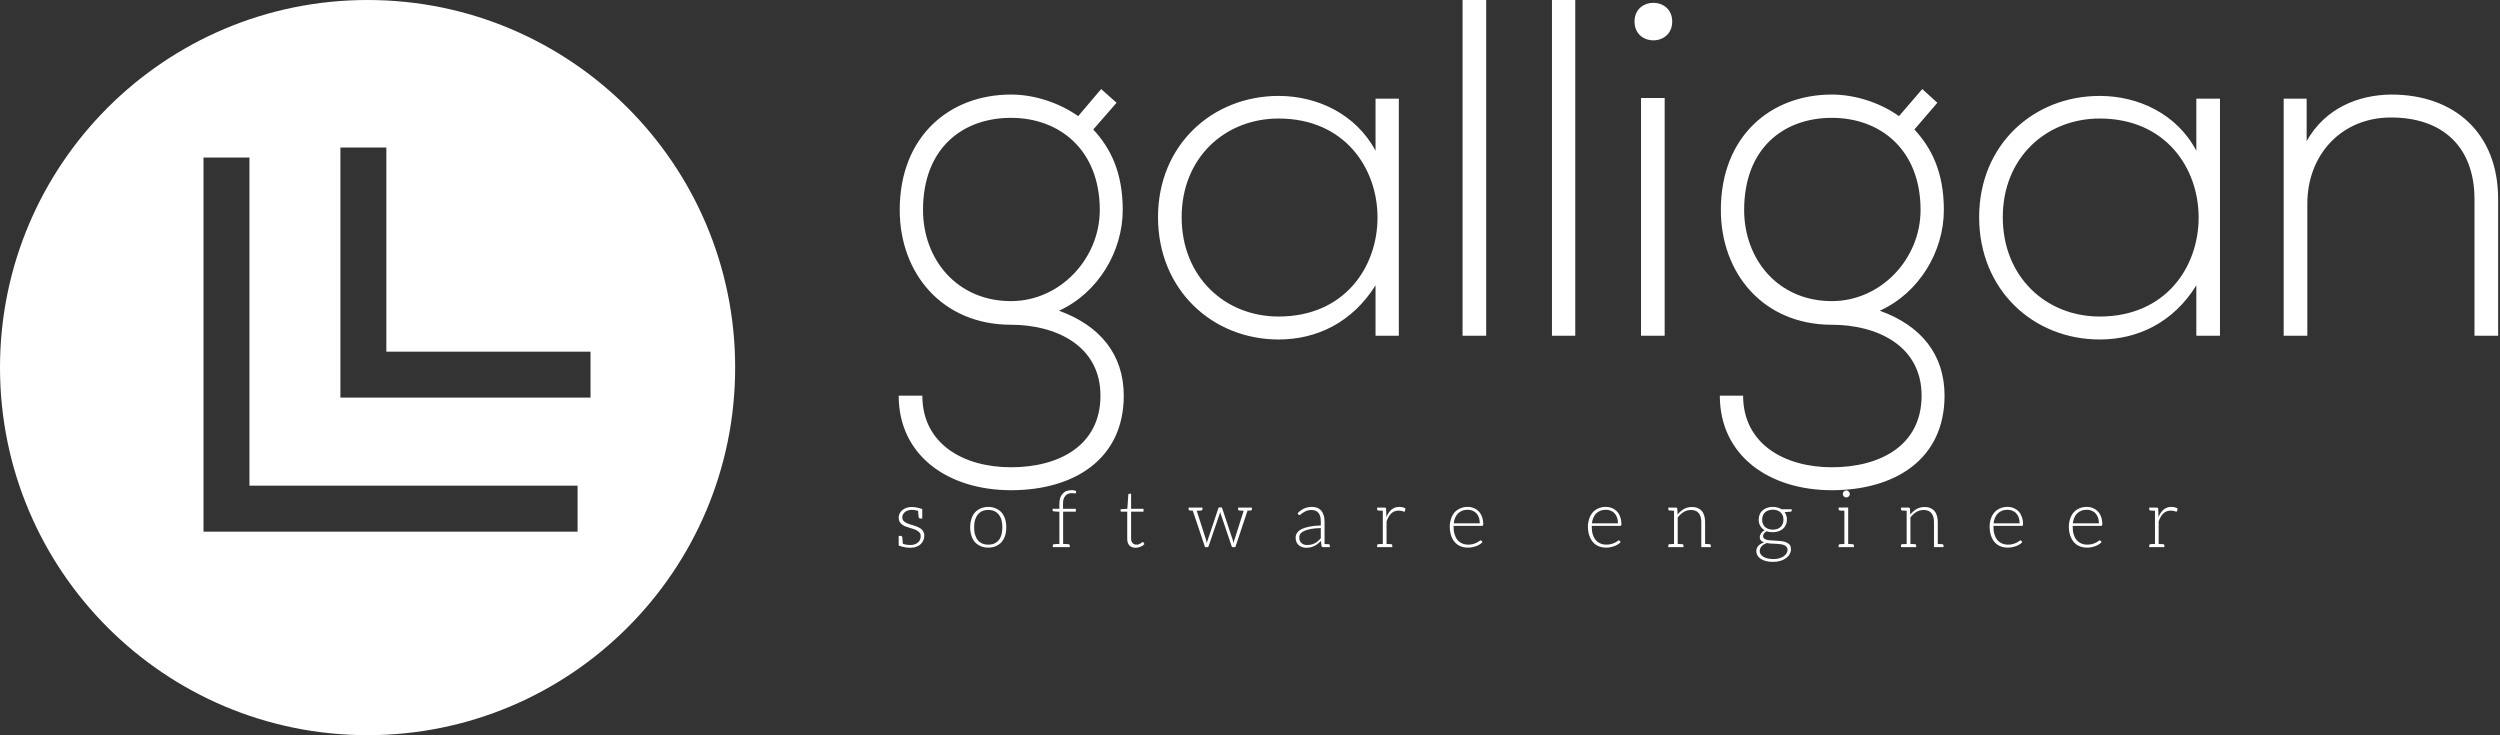 <svg data-v-423bf9ae="" xmlns="http://www.w3.org/2000/svg" viewBox="0 0 306 90" class="iconLeftSlogan"><rect x="0" y="0" width="306" height="90" fill="#333333" stroke="none"/><!----><!----><!----><g data-v-423bf9ae="" id="9bb709e1-5797-43a3-b960-c78560c39088" fill="white" transform="matrix(4.193,0,0,4.193,108.239,-2.935)"><path d="M5.66 4.09C5.12 3.71 4.40 3.46 3.70 3.46C1.90 3.46 0.45 4.68 0.45 6.83C0.45 8.68 1.69 10.18 3.70 10.18C4.98 10.18 6.31 10.77 6.31 12.25C6.31 13.72 5.08 14.34 3.70 14.34C2.31 14.34 1.11 13.66 1.11 12.25L0.42 12.25C0.42 14 1.86 15.01 3.70 15.01C5.53 15.01 6.99 14.11 6.99 12.25C6.99 11.06 6.31 10.21 5.10 9.77C6.24 9.25 6.96 8.04 6.96 6.83C6.96 5.71 6.59 5.01 6.10 4.48L6.78 3.70L6.33 3.30ZM3.70 4.14C5.12 4.14 6.29 5.08 6.29 6.83C6.29 8.26 5.12 9.49 3.70 9.49C2.11 9.49 1.13 8.26 1.13 6.83C1.13 5.03 2.28 4.14 3.70 4.14ZM14.34 3.58L14.34 5.10C13.76 4.02 12.63 3.50 11.51 3.50C9.58 3.50 7.99 4.93 7.99 7.04C7.99 9.16 9.58 10.61 11.51 10.61C12.63 10.61 13.66 10.11 14.34 9.03L14.34 10.50L15.02 10.50C15.02 8.19 15.02 5.89 15.02 3.58ZM11.51 4.16C15.36 4.16 15.36 9.94 11.51 9.94C9.94 9.94 8.68 8.78 8.68 7.04C8.68 5.31 9.94 4.16 11.51 4.16ZM16.88 0.70L16.88 10.50L17.57 10.50L17.57 0.70ZM19.49 0.70L19.49 10.50L20.17 10.50L20.17 0.70ZM22.78 3.56L22.78 10.50L22.09 10.50L22.09 3.56ZM21.90 1.33C21.90 2.06 23.00 2.06 23.00 1.33C23.00 0.60 21.90 0.60 21.90 1.33ZM29.62 4.09C29.09 3.71 28.36 3.46 27.66 3.46C25.87 3.46 24.42 4.68 24.42 6.83C24.42 8.68 25.66 10.18 27.66 10.18C28.95 10.18 30.28 10.77 30.28 12.25C30.28 13.72 29.05 14.34 27.66 14.34C26.28 14.34 25.07 13.66 25.07 12.25L24.39 12.25C24.39 14 25.83 15.01 27.66 15.01C29.50 15.01 30.95 14.11 30.95 12.25C30.95 11.06 30.28 10.21 29.06 9.77C30.21 9.25 30.93 8.04 30.93 6.83C30.93 5.71 30.56 5.01 30.07 4.48L30.74 3.70L30.30 3.30ZM27.66 4.14C29.09 4.14 30.25 5.08 30.25 6.83C30.25 8.26 29.09 9.49 27.66 9.49C26.08 9.49 25.10 8.26 25.10 6.83C25.10 5.03 26.25 4.14 27.66 4.14ZM38.30 3.58L38.30 5.10C37.73 4.02 36.60 3.50 35.48 3.50C33.54 3.50 31.96 4.93 31.96 7.04C31.96 9.16 33.54 10.61 35.48 10.61C36.60 10.61 37.63 10.11 38.30 9.03L38.30 10.50L38.99 10.50C38.99 8.19 38.99 5.89 38.99 3.58ZM35.48 4.16C39.33 4.16 39.33 9.94 35.48 9.94C33.91 9.94 32.65 8.78 32.65 7.04C32.65 5.31 33.91 4.16 35.48 4.16ZM40.85 3.58L40.85 10.50L41.54 10.50L41.54 6.65C41.54 5.22 42.53 4.14 43.96 4.13C45.46 4.12 46.42 4.96 46.42 6.52L46.42 10.50L47.11 10.50L47.11 6.51C47.11 4.59 45.84 3.46 43.99 3.46C43.02 3.47 42.06 3.86 41.52 4.82L41.52 3.58Z"></path></g><!----><g data-v-423bf9ae="" id="75ad05eb-e46f-4d77-8a08-4c9c2b3e4378" transform="matrix(2.812,0,0,2.812,0,0)" stroke="none" fill="white"><path d="M16 32c8.837 0 16-7.163 16-16S24.837 0 16 0 0 7.163 0 16s7.163 16 16 16zM14.817 6.421h2v8.886h8.887v2H14.817V6.421zm-5.959.437h2v14.283h14.283v2H8.858V6.858z"></path></g><!----><g data-v-423bf9ae="" id="5f3ad40c-afdf-49ae-b4e2-710cf82b9a13" fill="white" transform="matrix(0.695,0,0,0.695,109.36,57.365)"><path d="M5.25 11.06C5.14 10.86 5.00 10.71 4.82 10.57C4.63 10.43 4.42 10.32 4.20 10.23C3.98 10.15 3.72 10.05 3.49 9.98C3.25 9.91 3.01 9.83 2.77 9.76C2.55 9.69 2.34 9.59 2.16 9.49C1.97 9.39 1.83 9.27 1.72 9.13C1.61 8.99 1.55 8.81 1.55 8.58C1.55 8.40 1.58 8.23 1.67 8.08C1.75 7.92 1.86 7.77 2.02 7.64C2.16 7.52 2.34 7.43 2.55 7.36C2.76 7.29 2.98 7.25 3.23 7.25C3.60 7.25 3.96 7.31 4.34 7.43C4.35 7.60 4.37 7.77 4.38 7.92C4.40 8.08 4.40 8.19 4.41 8.27C4.42 8.36 4.42 8.43 4.42 8.44C4.44 8.67 4.54 8.78 4.73 8.78L5.07 8.78L5.07 7.11C4.34 6.86 3.72 6.75 3.22 6.75C2.87 6.75 2.55 6.80 2.27 6.90C1.99 7.00 1.74 7.14 1.54 7.31C1.34 7.48 1.19 7.69 1.08 7.91C0.97 8.13 0.92 8.37 0.92 8.62C0.92 8.92 0.98 9.16 1.09 9.35C1.20 9.55 1.34 9.70 1.53 9.84C1.71 9.98 1.90 10.09 2.14 10.18C2.37 10.26 2.60 10.35 2.86 10.42C3.09 10.49 3.33 10.57 3.57 10.64C3.79 10.71 4.00 10.81 4.19 10.92C4.37 11.03 4.52 11.16 4.63 11.31C4.75 11.47 4.80 11.65 4.80 11.89C4.80 12.10 4.76 12.29 4.69 12.49C4.61 12.68 4.49 12.84 4.34 12.98C4.19 13.12 4.00 13.23 3.78 13.31C3.56 13.40 3.30 13.44 3.01 13.44C2.48 13.44 2.03 13.37 1.65 13.22C1.64 13.03 1.62 12.87 1.61 12.71C1.60 12.56 1.60 12.43 1.58 12.35C1.57 12.26 1.57 12.19 1.57 12.18C1.55 11.96 1.46 11.84 1.26 11.84L0.92 11.84L0.92 13.54C1.60 13.79 2.28 13.93 2.98 13.93C3.37 13.93 3.71 13.87 4.02 13.76C4.33 13.65 4.58 13.50 4.79 13.30C5.00 13.10 5.15 12.89 5.26 12.63C5.38 12.36 5.43 12.08 5.43 11.77C5.43 11.49 5.36 11.26 5.25 11.06ZM16.70 6.73C16.20 6.73 15.75 6.83 15.36 7.00C14.97 7.17 14.63 7.41 14.35 7.71C14.07 8.02 13.87 8.40 13.73 8.85C13.59 9.30 13.51 9.79 13.51 10.33C13.51 10.88 13.59 11.37 13.73 11.80C13.87 12.24 14.07 12.63 14.35 12.94C14.63 13.24 14.97 13.48 15.36 13.65C15.75 13.82 16.20 13.90 16.70 13.90C17.21 13.90 17.64 13.82 18.03 13.65C18.42 13.48 18.76 13.24 19.03 12.94C19.29 12.63 19.52 12.24 19.66 11.80C19.80 11.37 19.87 10.88 19.87 10.33C19.87 9.79 19.80 9.30 19.66 8.85C19.52 8.40 19.29 8.02 19.03 7.71C18.76 7.41 18.42 7.17 18.03 7.00C17.64 6.83 17.21 6.73 16.70 6.73ZM16.70 13.38C16.28 13.38 15.92 13.31 15.61 13.17C15.30 13.03 15.04 12.82 14.83 12.56C14.62 12.29 14.48 11.97 14.36 11.59C14.25 11.21 14.21 10.79 14.21 10.33C14.21 9.87 14.25 9.45 14.36 9.07C14.48 8.69 14.62 8.37 14.83 8.11C15.04 7.84 15.30 7.62 15.61 7.48C15.92 7.34 16.28 7.27 16.70 7.27C17.12 7.27 17.47 7.34 17.78 7.48C18.09 7.62 18.35 7.84 18.56 8.11C18.77 8.37 18.93 8.69 19.03 9.07C19.12 9.45 19.18 9.87 19.18 10.33C19.18 10.79 19.12 11.21 19.03 11.59C18.93 11.97 18.77 12.29 18.56 12.56C18.35 12.82 18.09 13.03 17.78 13.17C17.47 13.31 17.12 13.38 16.70 13.38ZM29.97 5.32C30.06 5.08 30.16 4.90 30.30 4.75C30.44 4.59 30.60 4.48 30.80 4.41C31.00 4.34 31.21 4.31 31.43 4.31C31.57 4.31 31.70 4.33 31.79 4.34C31.89 4.35 31.96 4.35 32.02 4.35C32.10 4.35 32.16 4.33 32.16 4.26L32.17 3.93C32.06 3.89 31.92 3.85 31.78 3.82C31.63 3.79 31.49 3.79 31.35 3.79C31.02 3.79 30.74 3.84 30.48 3.93C30.21 4.03 29.99 4.20 29.81 4.40C29.62 4.59 29.47 4.84 29.37 5.14C29.27 5.43 29.22 5.80 29.22 6.19L29.22 7.07L28.03 7.07L28.03 7.35C28.03 7.46 28.08 7.50 28.22 7.52L29.22 7.59L29.22 13.26C29.05 13.26 28.91 13.27 28.77 13.27C28.63 13.27 28.53 13.29 28.46 13.29L28.34 13.29C28.15 13.30 28.06 13.38 28.06 13.54L28.06 13.82L29.23 13.82L29.88 13.82L31.05 13.82L31.05 13.54C31.05 13.38 30.95 13.30 30.77 13.29L30.65 13.29C30.58 13.29 30.48 13.27 30.34 13.27C30.20 13.27 30.04 13.26 29.88 13.26L29.88 7.57L32.12 7.57L32.12 7.07L29.86 7.07L29.86 6.22C29.86 5.87 29.89 5.56 29.97 5.32ZM42.67 13.93C42.97 13.93 43.25 13.86 43.53 13.75C43.79 13.64 44.02 13.48 44.20 13.29L44.02 12.98C43.97 12.94 43.95 12.92 43.90 12.92C43.88 12.92 43.82 12.94 43.76 12.99C43.71 13.05 43.64 13.09 43.55 13.15C43.47 13.20 43.36 13.26 43.23 13.31C43.11 13.37 42.98 13.38 42.81 13.38C42.67 13.38 42.53 13.36 42.42 13.31C42.31 13.27 42.21 13.20 42.13 13.12C42.04 13.03 41.97 12.92 41.92 12.78C41.86 12.64 41.85 12.49 41.85 12.29L41.85 7.57L44.04 7.57L44.04 7.07L41.85 7.07L41.85 4.41L41.52 4.41C41.47 4.41 41.44 4.44 41.41 4.47C41.38 4.49 41.36 4.54 41.36 4.58L41.19 7.07L40.00 7.15L40.00 7.41C40.00 7.46 40.01 7.49 40.04 7.52C40.07 7.55 40.12 7.57 40.18 7.57L41.17 7.57L41.17 12.33C41.17 12.88 41.30 13.27 41.57 13.54C41.83 13.80 42.20 13.93 42.67 13.93ZM62.54 6.86L62.05 6.86L60.69 6.86L60.69 7.13C60.69 7.28 60.79 7.36 60.97 7.38L61.04 7.38C61.07 7.38 61.10 7.39 61.14 7.39L61.35 7.39C61.45 7.39 61.56 7.41 61.68 7.41L60.05 12.52C60.00 12.63 59.99 12.73 59.96 12.82C59.93 12.92 59.92 13.02 59.91 13.12C59.86 12.92 59.81 12.73 59.74 12.52L57.89 6.97C57.86 6.87 57.79 6.82 57.69 6.82L57.41 6.82C57.32 6.82 57.25 6.87 57.22 6.97L55.36 12.52C55.31 12.63 55.29 12.73 55.26 12.82L55.17 13.12C55.17 13.09 55.15 12.99 55.12 12.82C55.10 12.73 55.08 12.63 55.05 12.52L53.41 7.41C53.56 7.41 53.72 7.39 53.83 7.39C53.94 7.39 54.03 7.38 54.05 7.38L54.14 7.38C54.32 7.36 54.42 7.28 54.42 7.13L54.42 6.86L53.05 6.85L52.53 6.86L51.98 6.86L51.98 7.13C51.98 7.28 52.07 7.36 52.25 7.38L52.32 7.38L52.39 7.38C52.42 7.38 52.46 7.39 52.51 7.39L52.71 7.39L54.87 13.82L55.33 13.82C55.41 13.82 55.47 13.76 55.50 13.66L57.43 8.01C57.46 7.94 57.48 7.88 57.50 7.81L57.54 7.60L57.58 7.81C57.60 7.88 57.62 7.94 57.65 8.01L59.56 13.66C59.58 13.76 59.65 13.82 59.72 13.82L60.21 13.82L62.36 7.39L62.62 7.39C62.71 7.39 62.75 7.38 62.78 7.38L62.85 7.38C63.03 7.36 63.13 7.28 63.13 7.13L63.13 6.86ZM76.57 13.29L76.47 13.29L76.24 13.29C76.15 13.29 76.03 13.27 75.92 13.27L75.92 9.28C75.92 8.89 75.88 8.55 75.78 8.23C75.68 7.91 75.54 7.64 75.36 7.42C75.18 7.20 74.94 7.03 74.66 6.92C74.38 6.79 74.06 6.73 73.68 6.73C73.18 6.73 72.73 6.83 72.32 7.01C71.92 7.20 71.54 7.48 71.18 7.84L71.29 8.05C71.33 8.13 71.40 8.18 71.50 8.18C71.57 8.18 71.67 8.12 71.76 8.02C71.86 7.92 72.00 7.84 72.17 7.73C72.34 7.62 72.52 7.52 72.76 7.42C73.00 7.32 73.28 7.28 73.61 7.28C74.16 7.28 74.58 7.45 74.86 7.80C75.14 8.15 75.26 8.64 75.26 9.28L75.26 10.01C74.48 10.02 73.81 10.09 73.25 10.21C72.69 10.32 72.23 10.47 71.86 10.65C71.50 10.84 71.25 11.06 71.08 11.31C70.91 11.56 70.83 11.83 70.83 12.12C70.83 12.45 70.88 12.73 70.98 12.95C71.09 13.17 71.23 13.36 71.40 13.50C71.57 13.64 71.78 13.75 72.00 13.82C72.23 13.89 72.45 13.93 72.69 13.93C72.97 13.93 73.23 13.90 73.47 13.85C73.71 13.79 73.92 13.71 74.13 13.61C74.34 13.51 74.54 13.38 74.73 13.23C74.91 13.08 75.10 12.91 75.29 12.73L75.39 13.62C75.42 13.75 75.52 13.82 75.66 13.82L75.67 13.82L75.92 13.82L76.85 13.82L76.85 13.54C76.85 13.38 76.75 13.30 76.57 13.29ZM75.26 12.26C75.10 12.43 74.94 12.60 74.77 12.74C74.61 12.88 74.42 13.01 74.23 13.12C74.03 13.23 73.82 13.30 73.60 13.36C73.37 13.41 73.12 13.44 72.86 13.44C72.67 13.44 72.49 13.43 72.32 13.37C72.16 13.31 72.02 13.24 71.89 13.13C71.76 13.02 71.65 12.88 71.58 12.71C71.50 12.54 71.47 12.35 71.47 12.11C71.47 11.86 71.54 11.63 71.69 11.44C71.85 11.24 72.07 11.09 72.38 10.95C72.69 10.81 73.08 10.70 73.56 10.61C74.03 10.53 74.61 10.47 75.26 10.46ZM89.67 6.80C89.49 6.76 89.31 6.73 89.10 6.73C88.55 6.73 88.09 6.89 87.71 7.21C87.33 7.53 87.04 7.98 86.81 8.54L86.76 7.07C86.76 6.99 86.73 6.93 86.70 6.90C86.67 6.87 86.62 6.86 86.53 6.86L86.18 6.86L86.18 6.86L85.18 6.86L85.18 7.13C85.18 7.31 85.27 7.36 85.44 7.38C85.53 7.38 85.61 7.38 86.18 7.41L86.18 13.26C85.61 13.29 85.53 13.29 85.44 13.29C85.27 13.30 85.18 13.36 85.18 13.54L85.18 13.82L86.18 13.82L86.84 13.82L86.84 13.82L87.85 13.82L87.85 13.54C87.85 13.36 87.75 13.30 87.58 13.29C87.50 13.29 87.42 13.29 86.84 13.26L86.84 9.30C87.05 8.68 87.33 8.20 87.67 7.88C88.00 7.56 88.44 7.39 88.97 7.39C89.11 7.39 89.24 7.41 89.35 7.42C89.46 7.43 89.57 7.45 89.64 7.48C89.73 7.50 89.77 7.53 89.82 7.55C89.88 7.56 89.92 7.57 89.95 7.57C90.03 7.57 90.08 7.53 90.09 7.46L90.17 7.00C90.02 6.92 89.85 6.85 89.67 6.80ZM101.12 6.73C100.63 6.73 100.18 6.83 99.79 7.00C99.40 7.17 99.08 7.41 98.81 7.71C98.55 8.02 98.34 8.39 98.20 8.81C98.06 9.23 97.97 9.69 97.97 10.19C97.97 10.78 98.06 11.31 98.21 11.77C98.36 12.24 98.57 12.61 98.85 12.94C99.13 13.26 99.47 13.50 99.86 13.66C100.25 13.83 100.69 13.90 101.16 13.90C101.43 13.90 101.70 13.89 101.95 13.83C102.20 13.78 102.45 13.71 102.68 13.62C102.90 13.54 103.11 13.44 103.29 13.31C103.47 13.19 103.63 13.06 103.74 12.92L103.56 12.70C103.53 12.66 103.47 12.63 103.42 12.63C103.38 12.63 103.29 12.66 103.19 12.74C103.10 12.82 102.96 12.91 102.77 13.01C102.61 13.10 102.38 13.17 102.13 13.26C101.88 13.34 101.57 13.38 101.22 13.38C100.83 13.38 100.48 13.31 100.16 13.17C99.83 13.03 99.57 12.84 99.34 12.57C99.12 12.31 98.95 11.97 98.83 11.58C98.70 11.19 98.64 10.71 98.64 10.19L98.64 10.07L103.67 10.07C103.74 10.07 103.78 10.05 103.81 10.01C103.84 9.97 103.87 9.90 103.87 9.80C103.87 9.31 103.80 8.88 103.66 8.50C103.52 8.12 103.33 7.78 103.08 7.53C102.84 7.28 102.55 7.08 102.21 6.94C101.88 6.80 101.51 6.73 101.12 6.73ZM101.14 7.24C101.46 7.24 101.74 7.29 102.00 7.41C102.27 7.52 102.49 7.67 102.68 7.88C102.86 8.09 103.01 8.33 103.11 8.62C103.21 8.92 103.26 9.25 103.26 9.63L98.67 9.63C98.71 9.27 98.80 8.93 98.92 8.64C99.05 8.34 99.22 8.09 99.43 7.88C99.64 7.67 99.89 7.52 100.17 7.41C100.45 7.29 100.77 7.24 101.14 7.24ZM125.45 6.73C124.96 6.73 124.52 6.83 124.12 7.00C123.73 7.17 123.41 7.41 123.14 7.71C122.88 8.02 122.67 8.39 122.53 8.81C122.39 9.23 122.30 9.69 122.30 10.19C122.30 10.78 122.39 11.31 122.54 11.77C122.70 12.24 122.91 12.61 123.19 12.94C123.47 13.26 123.80 13.50 124.19 13.66C124.59 13.83 125.02 13.90 125.50 13.90C125.76 13.90 126.03 13.89 126.28 13.83C126.53 13.78 126.78 13.71 127.01 13.62C127.23 13.54 127.44 13.44 127.62 13.31C127.81 13.19 127.96 13.06 128.07 12.92L127.89 12.70C127.86 12.66 127.81 12.63 127.75 12.63C127.71 12.63 127.62 12.66 127.53 12.74C127.43 12.82 127.29 12.91 127.11 13.01C126.94 13.10 126.71 13.17 126.46 13.26C126.21 13.34 125.90 13.38 125.55 13.38C125.16 13.38 124.81 13.31 124.49 13.17C124.17 13.03 123.90 12.84 123.68 12.57C123.45 12.31 123.28 11.97 123.16 11.58C123.03 11.19 122.98 10.71 122.98 10.19L122.98 10.07L128.00 10.07C128.07 10.07 128.11 10.05 128.14 10.01C128.17 9.97 128.20 9.90 128.20 9.80C128.20 9.31 128.13 8.88 127.99 8.50C127.85 8.12 127.67 7.78 127.41 7.53C127.18 7.28 126.88 7.08 126.55 6.94C126.21 6.80 125.85 6.73 125.45 6.73ZM125.47 7.24C125.79 7.24 126.07 7.29 126.34 7.41C126.60 7.52 126.83 7.67 127.01 7.88C127.19 8.09 127.34 8.33 127.44 8.62C127.54 8.92 127.60 9.25 127.60 9.63L123.00 9.63C123.05 9.27 123.13 8.93 123.26 8.64C123.38 8.34 123.55 8.09 123.76 7.88C123.97 7.67 124.22 7.52 124.50 7.41C124.78 7.29 125.10 7.24 125.47 7.24ZM143.67 13.29L143.60 13.29L143.49 13.29C143.44 13.29 143.37 13.27 143.28 13.27C143.18 13.27 143.07 13.26 142.94 13.26L142.94 9.37C142.94 8.96 142.88 8.60 142.79 8.27C142.69 7.95 142.55 7.67 142.35 7.45C142.16 7.22 141.92 7.06 141.62 6.93C141.33 6.80 140.99 6.75 140.62 6.75C140.10 6.75 139.62 6.87 139.20 7.11C138.78 7.36 138.42 7.67 138.10 8.08L138.04 7.03C138.03 6.92 137.96 6.86 137.83 6.86L137.47 6.86L136.46 6.86L136.46 7.13C136.46 7.28 136.54 7.36 136.72 7.38L136.81 7.38C136.84 7.38 136.86 7.39 136.91 7.39L137.12 7.39C137.21 7.39 137.34 7.41 137.47 7.41L137.47 13.26C137.30 13.26 137.16 13.29 137.05 13.29L136.82 13.29L136.72 13.29C136.54 13.30 136.46 13.38 136.46 13.54L136.46 13.82L137.47 13.82L138.12 13.82L139.13 13.82L139.13 13.54C139.13 13.38 139.05 13.30 138.87 13.29L138.78 13.29L138.68 13.29C138.64 13.29 138.57 13.27 138.47 13.27C138.38 13.27 138.25 13.26 138.12 13.26L138.12 8.60C138.43 8.19 138.78 7.87 139.17 7.63C139.57 7.39 139.99 7.28 140.45 7.28C141.06 7.28 141.53 7.46 141.82 7.83C142.11 8.20 142.27 8.71 142.27 9.37L142.27 13.82L142.94 13.82L143.95 13.82L143.95 13.54C143.95 13.38 143.85 13.30 143.67 13.29ZM154.87 6.73C154.49 6.73 154.15 6.79 153.85 6.90C153.54 7.01 153.29 7.15 153.06 7.35C152.84 7.55 152.67 7.77 152.56 8.05C152.45 8.33 152.38 8.64 152.38 8.97C152.38 9.39 152.47 9.76 152.66 10.08C152.84 10.40 153.09 10.65 153.43 10.85C153.29 10.92 153.17 11.00 153.06 11.10C152.95 11.20 152.87 11.28 152.80 11.40C152.73 11.51 152.67 11.61 152.63 11.72C152.59 11.83 152.57 11.93 152.57 12.03C152.57 12.29 152.63 12.49 152.77 12.64C152.91 12.80 153.09 12.89 153.33 12.98C152.91 13.12 152.56 13.33 152.32 13.59C152.08 13.86 151.96 14.18 151.96 14.55C151.96 14.80 152.03 15.05 152.15 15.27C152.28 15.50 152.46 15.69 152.71 15.86C152.96 16.03 153.27 16.17 153.64 16.27C154 16.37 154.43 16.42 154.92 16.42C155.40 16.42 155.85 16.35 156.24 16.23C156.63 16.10 156.94 15.95 157.22 15.74C157.50 15.53 157.71 15.29 157.85 15.02C157.99 14.76 158.06 14.49 158.06 14.20C158.06 13.89 158.00 13.64 157.86 13.44C157.72 13.24 157.53 13.12 157.30 13.01C157.08 12.89 156.80 12.82 156.51 12.78C156.21 12.74 155.92 12.71 155.61 12.70C155.30 12.68 154.99 12.66 154.70 12.64C154.41 12.63 154.14 12.61 153.92 12.56C153.69 12.50 153.50 12.43 153.36 12.32C153.22 12.21 153.15 12.05 153.15 11.86C153.15 11.72 153.20 11.56 153.31 11.41C153.43 11.26 153.58 11.13 153.78 11.02C154.10 11.14 154.46 11.19 154.87 11.19C155.23 11.19 155.57 11.14 155.88 11.03C156.18 10.92 156.44 10.78 156.66 10.58C156.88 10.39 157.04 10.16 157.16 9.88C157.29 9.60 157.35 9.31 157.35 8.97C157.35 8.72 157.32 8.48 157.25 8.26C157.18 8.04 157.07 7.84 156.94 7.66L158.00 7.57C158.13 7.56 158.20 7.50 158.20 7.39L158.20 7.15L156.41 7.15C156.20 7.01 155.96 6.92 155.71 6.85C155.46 6.78 155.18 6.73 154.87 6.73ZM157.46 14.29C157.46 14.53 157.39 14.74 157.26 14.94C157.14 15.13 156.95 15.33 156.73 15.47C156.51 15.61 156.24 15.72 155.93 15.81C155.62 15.89 155.29 15.92 154.94 15.92C154.56 15.92 154.22 15.88 153.93 15.81C153.64 15.74 153.37 15.62 153.17 15.50C152.98 15.37 152.82 15.22 152.71 15.05C152.60 14.88 152.56 14.69 152.56 14.48C152.56 14.31 152.60 14.17 152.66 14.03C152.71 13.89 152.80 13.76 152.91 13.65C153.02 13.54 153.13 13.43 153.29 13.34C153.44 13.26 153.61 13.17 153.79 13.10C154.03 13.15 154.28 13.17 154.56 13.19C154.84 13.20 155.09 13.22 155.37 13.23C155.65 13.24 155.90 13.26 156.16 13.29C156.41 13.31 156.63 13.38 156.83 13.45C157.02 13.52 157.16 13.62 157.28 13.76C157.39 13.90 157.46 14.07 157.46 14.29ZM154.87 10.74C154.57 10.74 154.32 10.70 154.08 10.61C153.85 10.53 153.65 10.40 153.48 10.25C153.31 10.09 153.20 9.91 153.12 9.70C153.03 9.49 152.99 9.25 152.99 8.99C152.99 8.72 153.03 8.48 153.12 8.26C153.20 8.04 153.31 7.87 153.48 7.71C153.65 7.56 153.85 7.43 154.08 7.35C154.32 7.27 154.57 7.22 154.87 7.22C155.16 7.22 155.43 7.27 155.65 7.35C155.88 7.43 156.07 7.56 156.24 7.71C156.41 7.87 156.53 8.04 156.62 8.26C156.70 8.48 156.74 8.71 156.74 8.97C156.74 9.24 156.70 9.49 156.62 9.70C156.53 9.91 156.41 10.09 156.25 10.25C156.10 10.40 155.90 10.53 155.67 10.61C155.43 10.70 155.16 10.74 154.87 10.74ZM167.37 4.89C167.43 4.94 167.50 4.98 167.57 5.01C167.64 5.04 167.72 5.07 167.80 5.07C167.89 5.07 167.97 5.04 168.04 5.01C168.11 4.98 168.18 4.94 168.24 4.89C168.29 4.83 168.35 4.76 168.38 4.69C168.41 4.62 168.43 4.54 168.43 4.45C168.43 4.37 168.41 4.30 168.38 4.21C168.35 4.14 168.29 4.07 168.24 4.02C168.18 3.96 168.11 3.91 168.04 3.88C167.97 3.85 167.89 3.84 167.80 3.84C167.72 3.84 167.64 3.85 167.57 3.88C167.50 3.91 167.43 3.96 167.37 4.02C167.31 4.07 167.27 4.14 167.24 4.21C167.22 4.28 167.19 4.37 167.19 4.45C167.19 4.54 167.22 4.62 167.24 4.69C167.27 4.76 167.31 4.83 167.37 4.89ZM168.87 13.29L168.80 13.29L168.69 13.29C168.64 13.29 168.57 13.27 168.48 13.27C168.38 13.27 168.27 13.26 168.14 13.26L168.14 6.85L167.47 6.85L166.46 6.85L166.46 7.13C166.46 7.28 166.56 7.36 166.74 7.38L166.81 7.38C166.84 7.38 166.88 7.39 166.92 7.39L167.13 7.39C167.23 7.39 167.34 7.41 167.47 7.41L167.47 13.26C167.31 13.26 167.17 13.29 167.06 13.29L166.82 13.29L166.74 13.29C166.56 13.30 166.46 13.38 166.46 13.54L166.46 13.82L167.47 13.82L168.14 13.82L169.15 13.82L169.15 13.54C169.15 13.38 169.05 13.30 168.87 13.29ZM184.65 13.29L184.58 13.29L184.46 13.29C184.42 13.29 184.35 13.27 184.25 13.27C184.16 13.27 184.04 13.26 183.92 13.26L183.92 9.37C183.92 8.96 183.86 8.60 183.76 8.27C183.67 7.95 183.53 7.67 183.33 7.45C183.13 7.22 182.90 7.06 182.60 6.93C182.31 6.80 181.97 6.75 181.59 6.75C181.08 6.75 180.60 6.87 180.18 7.11C179.76 7.36 179.40 7.67 179.07 8.08L179.02 7.03C179.00 6.92 178.93 6.86 178.81 6.86L178.44 6.86L177.44 6.86L177.44 7.13C177.44 7.28 177.52 7.36 177.70 7.38L177.79 7.38C177.81 7.38 177.84 7.39 177.88 7.39L178.09 7.39C178.19 7.39 178.32 7.41 178.44 7.41L178.44 13.26C178.28 13.26 178.14 13.29 178.02 13.29L177.80 13.29L177.70 13.29C177.52 13.30 177.44 13.38 177.44 13.54L177.44 13.82L178.44 13.82L179.10 13.82L180.11 13.82L180.11 13.54C180.11 13.38 180.03 13.30 179.84 13.29L179.76 13.29L179.66 13.29C179.62 13.29 179.55 13.27 179.45 13.27C179.35 13.27 179.23 13.26 179.10 13.26L179.10 8.60C179.41 8.19 179.76 7.87 180.15 7.63C180.54 7.39 180.96 7.28 181.43 7.28C182.04 7.28 182.50 7.46 182.80 7.83C183.09 8.20 183.25 8.71 183.25 9.37L183.25 13.82L183.92 13.82L184.93 13.82L184.93 13.54C184.93 13.38 184.83 13.30 184.65 13.29ZM196.20 6.73C195.71 6.73 195.26 6.83 194.87 7.00C194.47 7.17 194.15 7.41 193.89 7.71C193.62 8.02 193.41 8.39 193.27 8.81C193.13 9.23 193.05 9.69 193.05 10.19C193.05 10.78 193.13 11.31 193.28 11.77C193.44 12.24 193.65 12.61 193.93 12.94C194.21 13.26 194.54 13.50 194.94 13.66C195.33 13.83 195.76 13.90 196.24 13.90C196.50 13.90 196.77 13.89 197.02 13.83C197.27 13.78 197.53 13.71 197.75 13.62C197.97 13.54 198.18 13.44 198.37 13.31C198.55 13.19 198.70 13.06 198.81 12.92L198.63 12.70C198.60 12.66 198.55 12.63 198.49 12.63C198.45 12.63 198.37 12.66 198.27 12.74C198.17 12.82 198.03 12.91 197.85 13.01C197.68 13.10 197.46 13.17 197.20 13.26C196.95 13.34 196.64 13.38 196.29 13.38C195.90 13.38 195.55 13.31 195.23 13.17C194.91 13.03 194.64 12.84 194.42 12.57C194.19 12.31 194.03 11.97 193.90 11.58C193.77 11.19 193.72 10.71 193.72 10.19L193.72 10.07L198.74 10.07C198.81 10.07 198.86 10.05 198.88 10.01C198.91 9.97 198.94 9.90 198.94 9.80C198.94 9.31 198.87 8.88 198.73 8.50C198.59 8.12 198.41 7.78 198.16 7.53C197.92 7.28 197.62 7.08 197.29 6.94C196.95 6.80 196.59 6.73 196.20 6.73ZM196.21 7.24C196.53 7.24 196.81 7.29 197.08 7.41C197.34 7.52 197.57 7.67 197.75 7.88C197.93 8.09 198.09 8.33 198.18 8.62C198.28 8.92 198.34 9.25 198.34 9.63L193.75 9.63C193.79 9.27 193.87 8.93 194.00 8.64C194.12 8.34 194.29 8.09 194.50 7.88C194.71 7.67 194.96 7.52 195.24 7.41C195.52 7.29 195.85 7.24 196.21 7.24ZM210.15 6.73C209.66 6.73 209.22 6.83 208.82 7.00C208.43 7.17 208.11 7.41 207.84 7.71C207.58 8.02 207.37 8.39 207.23 8.81C207.09 9.23 207.00 9.69 207.00 10.19C207.00 10.78 207.09 11.31 207.24 11.77C207.40 12.24 207.61 12.61 207.89 12.94C208.17 13.26 208.50 13.50 208.89 13.66C209.29 13.83 209.72 13.90 210.20 13.90C210.46 13.90 210.73 13.89 210.98 13.83C211.23 13.78 211.48 13.71 211.71 13.62C211.93 13.54 212.14 13.44 212.32 13.31C212.51 13.19 212.66 13.06 212.77 12.92L212.59 12.70C212.56 12.66 212.51 12.63 212.45 12.63C212.41 12.63 212.32 12.66 212.23 12.74C212.13 12.82 211.99 12.91 211.81 13.01C211.64 13.10 211.41 13.17 211.16 13.26C210.91 13.34 210.60 13.38 210.25 13.38C209.86 13.38 209.51 13.31 209.19 13.17C208.87 13.03 208.60 12.84 208.38 12.57C208.15 12.31 207.98 11.97 207.86 11.58C207.73 11.19 207.68 10.71 207.68 10.19L207.68 10.07L212.70 10.07C212.77 10.07 212.81 10.05 212.84 10.01C212.87 9.97 212.90 9.90 212.90 9.80C212.90 9.31 212.83 8.88 212.69 8.50C212.55 8.12 212.37 7.78 212.11 7.53C211.88 7.28 211.58 7.08 211.25 6.94C210.91 6.80 210.55 6.73 210.15 6.73ZM210.17 7.24C210.49 7.24 210.77 7.29 211.04 7.41C211.30 7.52 211.53 7.67 211.71 7.88C211.89 8.09 212.04 8.33 212.14 8.62C212.24 8.92 212.30 9.25 212.30 9.63L207.70 9.63C207.75 9.27 207.83 8.93 207.96 8.64C208.08 8.34 208.25 8.09 208.46 7.88C208.67 7.67 208.92 7.52 209.20 7.41C209.48 7.29 209.80 7.24 210.17 7.24ZM225.65 6.80C225.47 6.76 225.29 6.73 225.08 6.73C224.53 6.73 224.07 6.89 223.69 7.21C223.31 7.53 223.02 7.98 222.80 8.54L222.74 7.07C222.74 6.99 222.71 6.93 222.68 6.90C222.66 6.87 222.60 6.86 222.52 6.86L222.17 6.86L222.17 6.86L221.16 6.86L221.16 7.13C221.16 7.31 221.26 7.36 221.42 7.38C221.51 7.38 221.59 7.38 222.17 7.41L222.17 13.26C221.59 13.29 221.51 13.29 221.42 13.29C221.26 13.30 221.16 13.36 221.16 13.54L221.16 13.82L222.17 13.82L222.82 13.82L222.82 13.82L223.83 13.82L223.83 13.54C223.83 13.36 223.73 13.30 223.57 13.29C223.48 13.29 223.40 13.29 222.82 13.26L222.82 9.30C223.03 8.68 223.31 8.20 223.65 7.88C223.99 7.56 224.42 7.39 224.95 7.39C225.09 7.39 225.22 7.41 225.33 7.42C225.44 7.43 225.55 7.45 225.62 7.48C225.71 7.50 225.75 7.53 225.81 7.55C225.86 7.56 225.90 7.57 225.93 7.57C226.02 7.57 226.06 7.53 226.07 7.46L226.16 7.00C226.00 6.92 225.83 6.85 225.65 6.80Z"></path></g></svg>